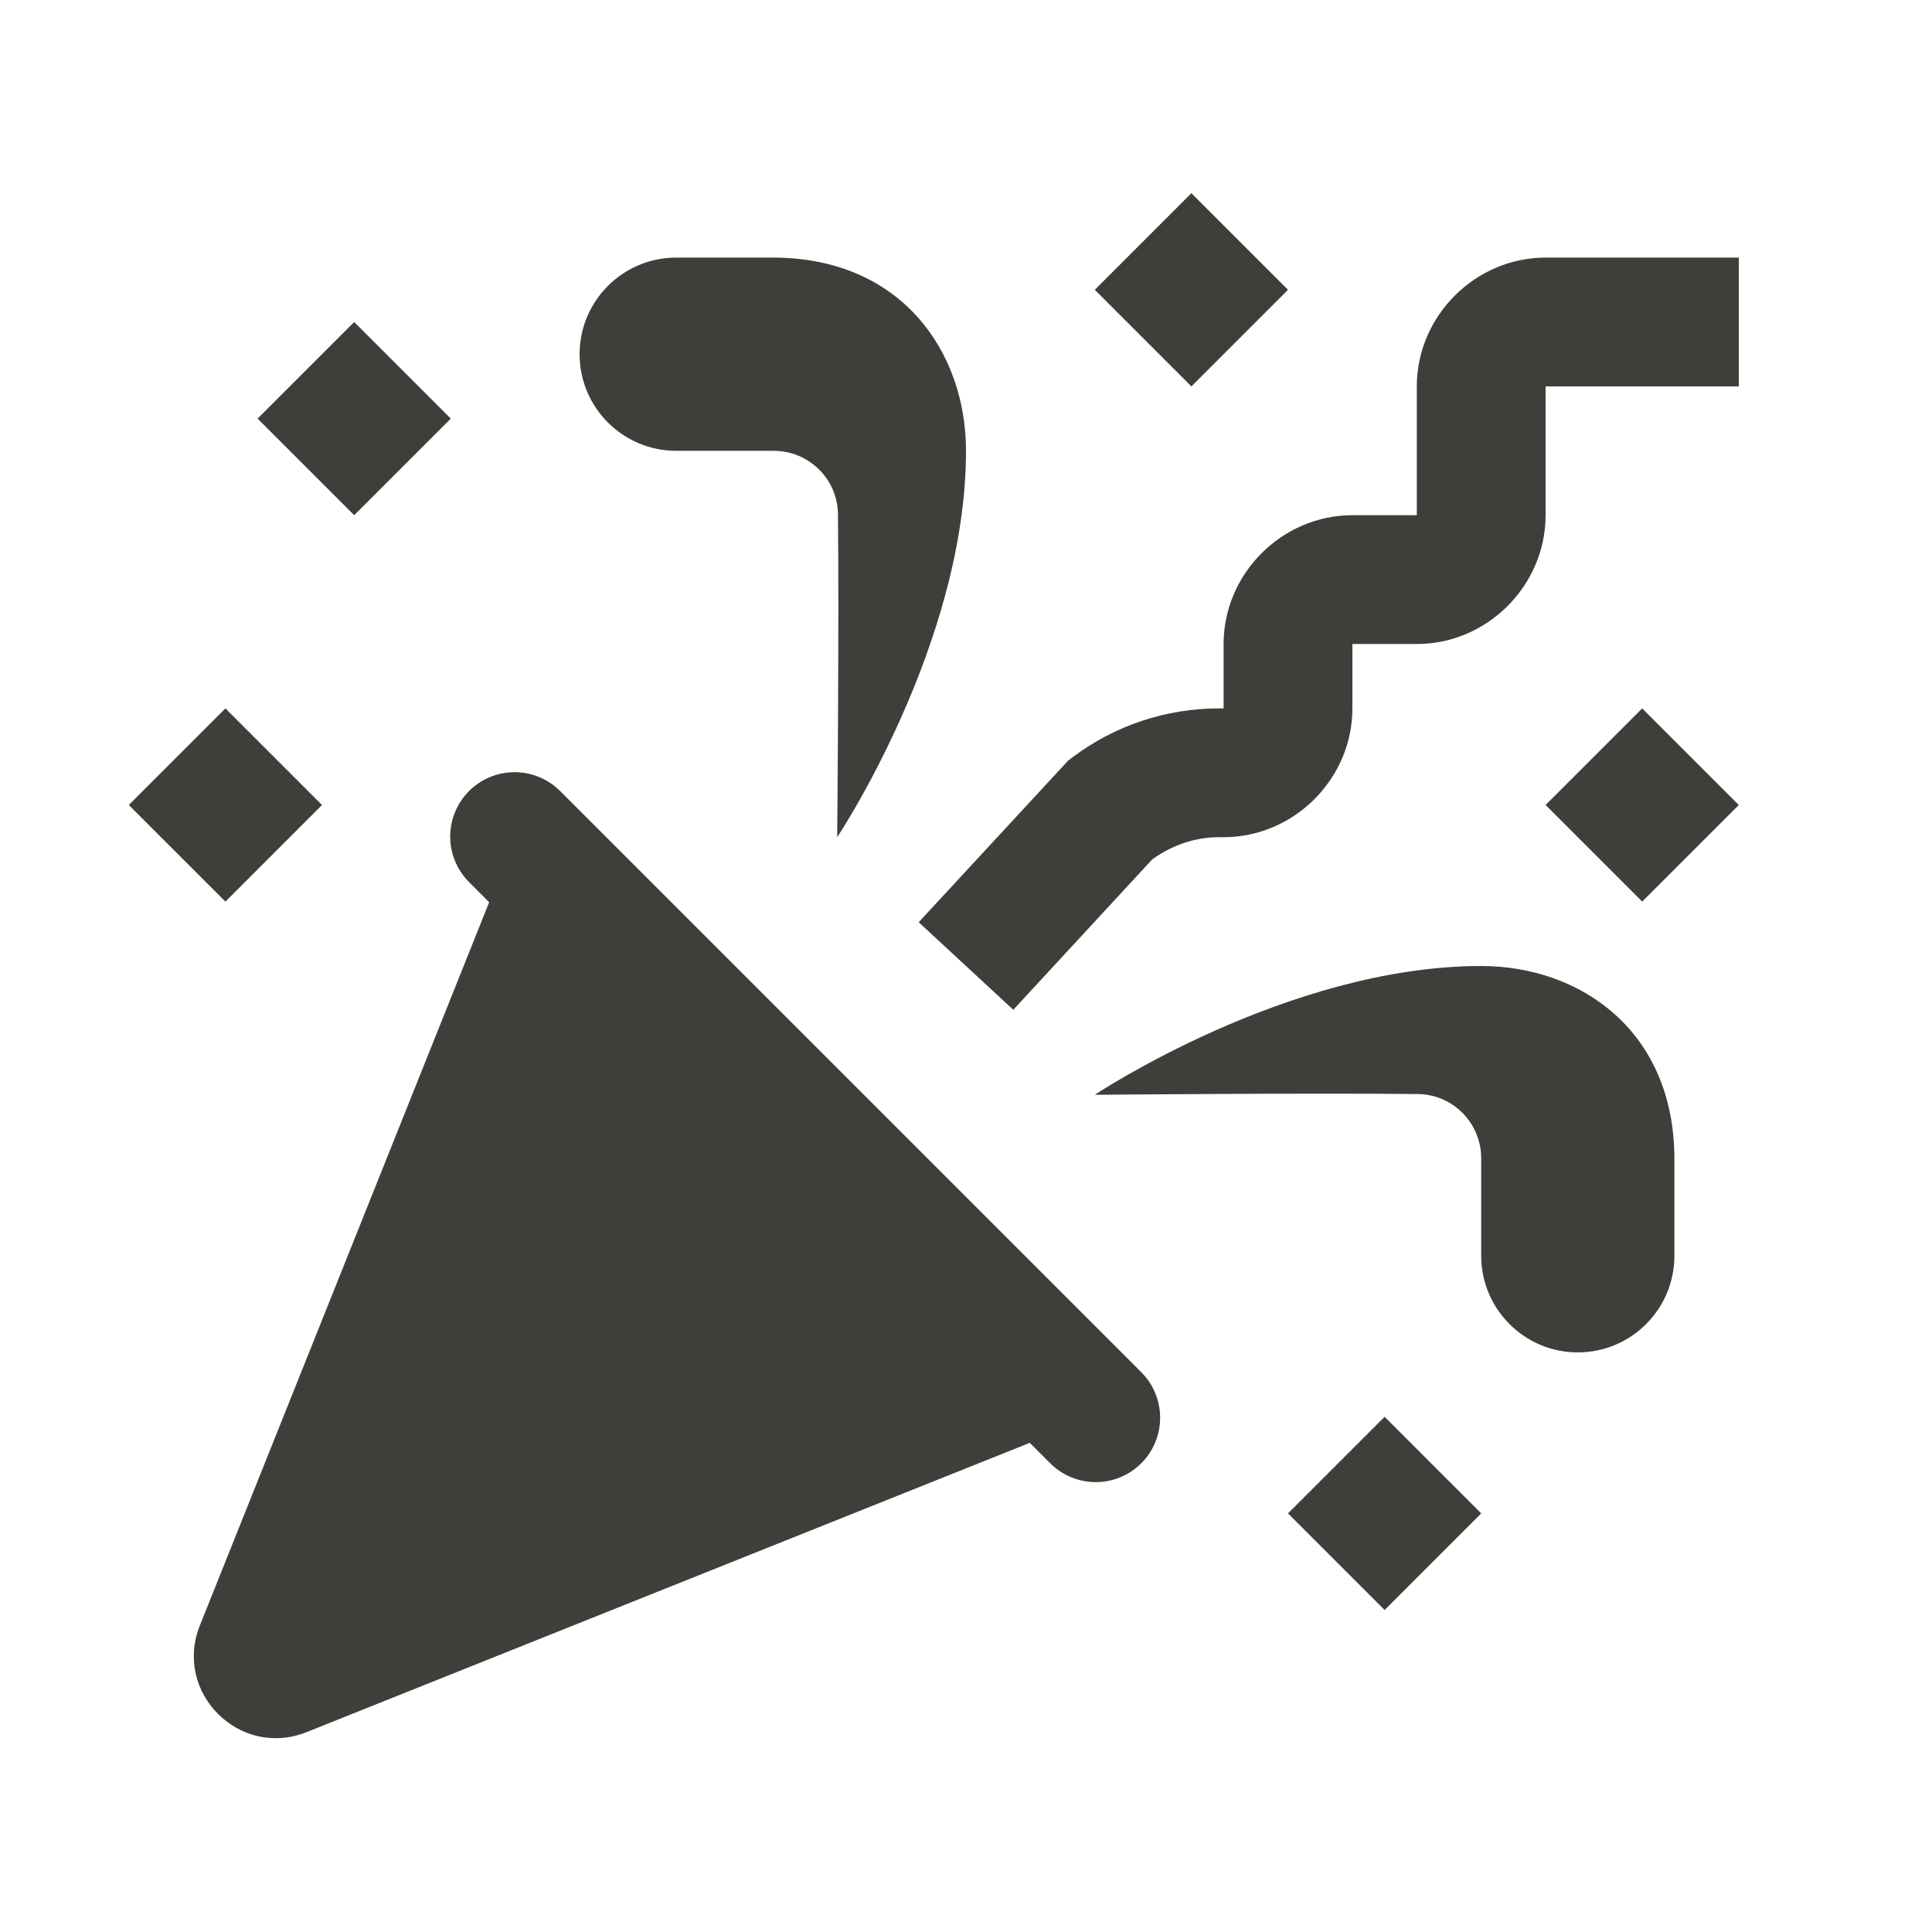 <?xml version="1.0"?>
<svg xmlns="http://www.w3.org/2000/svg" xmlns:xlink="http://www.w3.org/1999/xlink" version="1.1" viewBox="0 0 192 192" width="30px" height="30px"><g fill="none" fill-rule="nonzero" stroke="none" stroke-width="1" stroke-linecap="butt" stroke-linejoin="miter" stroke-miterlimit="10" stroke-dasharray="" stroke-dashoffset="0" font-family="none" font-weight="none" font-size="none" text-anchor="none" style="mix-blend-mode: normal"><path d="M0,192v-192h192v192z" fill="none"/><g fill="#3f3e3a"><path d="M118.4,19.2l-9.6,9.6l9.6,9.6l9.6,-9.6zM67.2,25.6c-5.299,0 -9.6,4.301 -9.6,9.6c0,5.299 4.301,9.6 9.6,9.6h9.675c3.507,0 6.362,2.793 6.4,6.3c0.122,10.592 -0.075,32.1 -0.075,32.1c0,0 12.8,-19.2 12.8,-38.4c0,-9.805 -6.4,-19.2 -19.2,-19.2zM153.6,25.6c-6.996,0 -12.8,5.804 -12.8,12.8v12.8h-6.4c-6.996,0 -12.8,5.804 -12.8,12.8v6.4h-0.475c-5.231,0 -10.327,1.696 -14.512,4.838l-0.463,0.35l-14.85,16.062l9.4,8.7l13.812,-14.95c1.934,-1.391 4.228,-2.2 6.612,-2.2h0.475c6.996,0 12.8,-5.804 12.8,-12.8v-6.4h6.4c6.996,0 12.8,-5.804 12.8,-12.8v-12.8h19.2v-12.8zM35.2,32l-9.6,9.6l9.6,9.6l9.6,-9.6zM22.4,70.4l-9.6,9.6l9.6,9.6l9.6,-9.6zM163.2,70.4l-9.6,9.6l9.6,9.6l9.6,-9.6zM51.138,76.737c-2.604,0.001 -4.949,1.579 -5.929,3.992c-0.98,2.413 -0.4,5.179 1.466,6.995l1.938,1.938l-28.75,71.875c-2.662,6.656 3.944,13.262 10.6,10.6l71.875,-28.75l1.938,1.938c1.605,1.672 3.989,2.345 6.232,1.761c2.243,-0.585 3.994,-2.336 4.579,-4.579c0.585,-2.243 -0.089,-4.627 -1.761,-6.232l-28.637,-28.637l-28.962,-28.962c-1.205,-1.239 -2.859,-1.937 -4.588,-1.938zM147.2,96c-19.2,0 -38.4,12.8 -38.4,12.8c0,0 21.508,-0.197 32.1,-0.075c3.507,0.038 6.3,2.893 6.3,6.4v9.675c0,5.299 4.301,9.6 9.6,9.6c5.299,0 9.6,-4.301 9.6,-9.6v-9.6c0,-12.8 -9.395,-19.2 -19.2,-19.2zM137.6,140.8l-9.6,9.6l9.6,9.6l9.6,-9.6z"/></g></g></svg>
